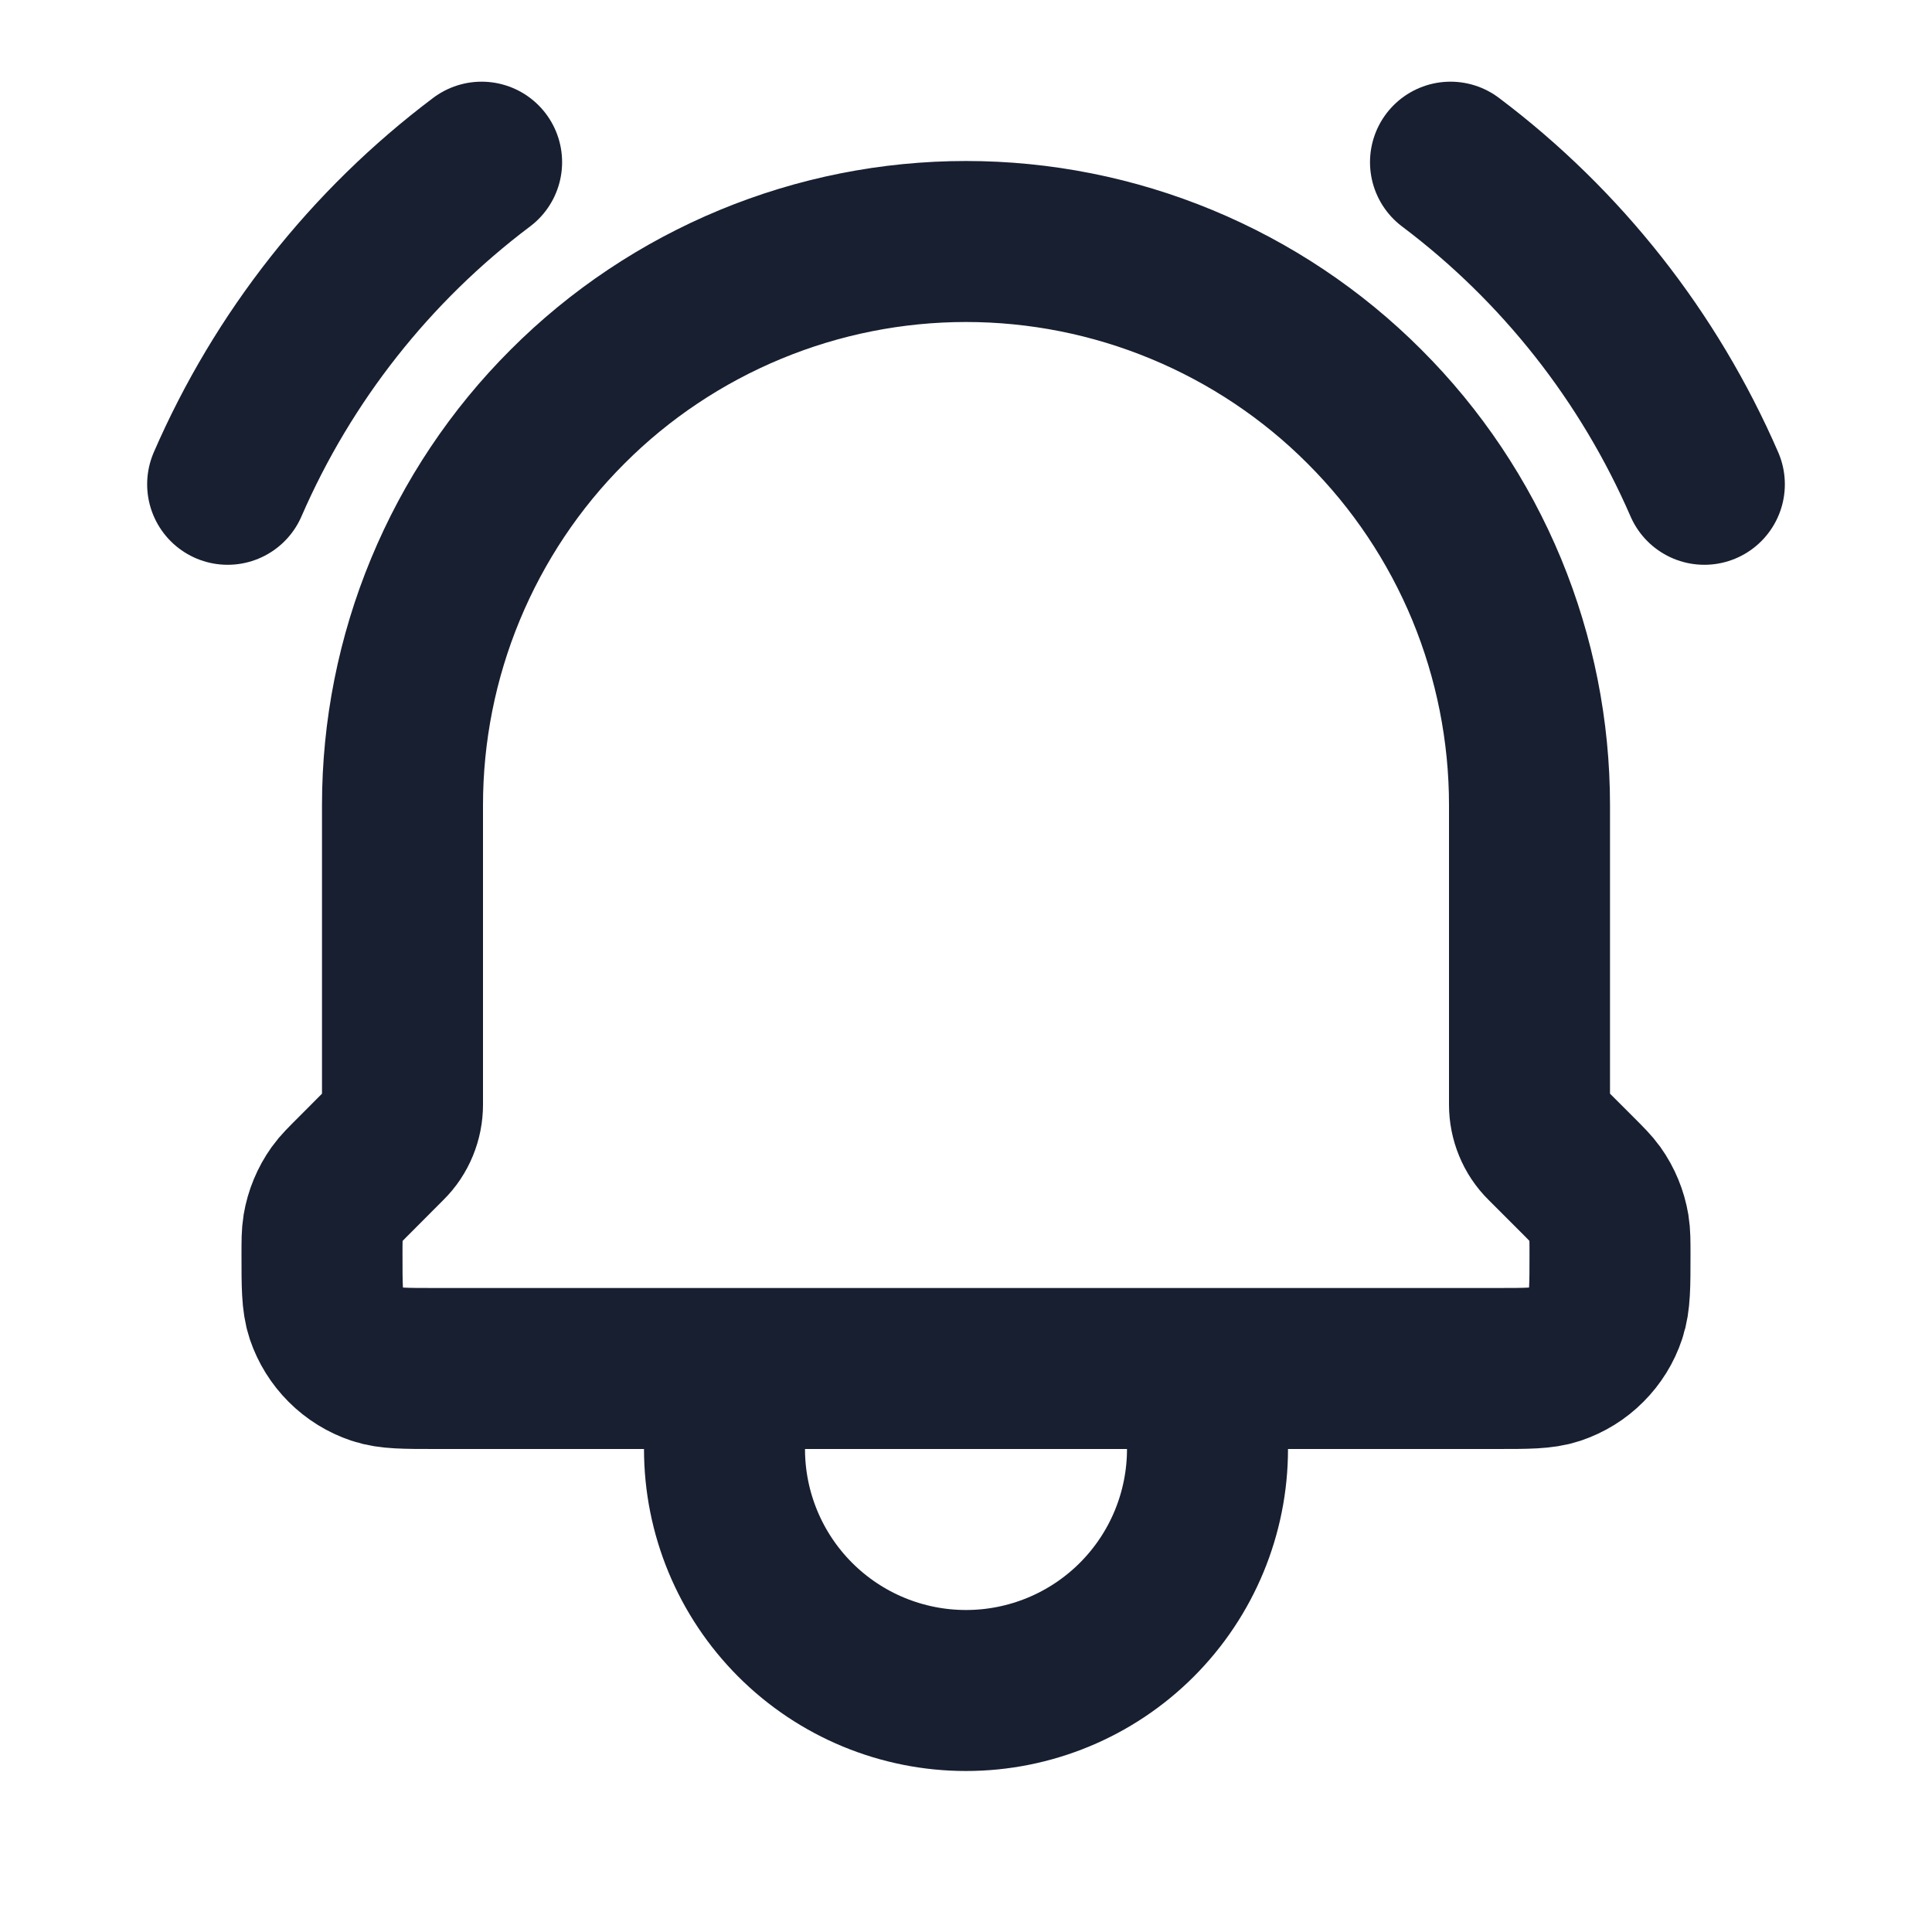 <svg xmlns="http://www.w3.org/2000/svg" width="18" height="18" viewBox="0 0 18 18" fill="none">
  <path d="M11.25 12.75V13.5C11.25 14.097 11.013 14.669 10.591 15.091C10.169 15.513 9.597 15.75 9 15.75C8.403 15.75 7.831 15.513 7.409 15.091C6.987 14.669 6.75 14.097 6.75 13.5V12.75M11.25 12.75H6.75M11.25 12.75H13.943C14.23 12.75 14.374 12.75 14.49 12.711C14.599 12.674 14.699 12.613 14.78 12.531C14.862 12.449 14.924 12.35 14.96 12.24C15 12.123 15 11.979 15 11.69C15 11.563 15 11.5 14.99 11.439C14.971 11.326 14.927 11.218 14.86 11.124C14.824 11.074 14.779 11.029 14.69 10.94L14.397 10.647C14.35 10.601 14.313 10.545 14.288 10.484C14.263 10.423 14.25 10.358 14.25 10.292V7.5C14.25 6.811 14.114 6.128 13.851 5.491C13.587 4.854 13.2 4.275 12.712 3.788C12.225 3.3 11.646 2.914 11.009 2.65C10.372 2.386 9.69 2.25 9 2.25C8.311 2.25 7.628 2.386 6.991 2.65C6.354 2.914 5.775 3.3 5.288 3.788C4.8 4.275 4.414 4.854 4.15 5.491C3.886 6.128 3.75 6.811 3.75 7.5V10.292C3.75 10.358 3.737 10.423 3.712 10.484C3.687 10.545 3.65 10.601 3.603 10.647L3.311 10.94C3.221 11.03 3.176 11.074 3.141 11.123C3.074 11.217 3.029 11.325 3.01 11.439C3 11.499 3 11.563 3 11.69C3 11.979 3 12.123 3.039 12.24C3.076 12.35 3.138 12.449 3.22 12.531C3.302 12.613 3.401 12.674 3.511 12.711C3.627 12.75 3.77 12.75 4.058 12.75H6.75M13.514 1.511C14.549 2.29 15.363 3.324 15.879 4.512M4.487 1.511C3.452 2.29 2.637 3.324 2.121 4.512" stroke="#171F31" stroke-width="1.5" stroke-linecap="round" stroke-linejoin="round"/>
</svg>